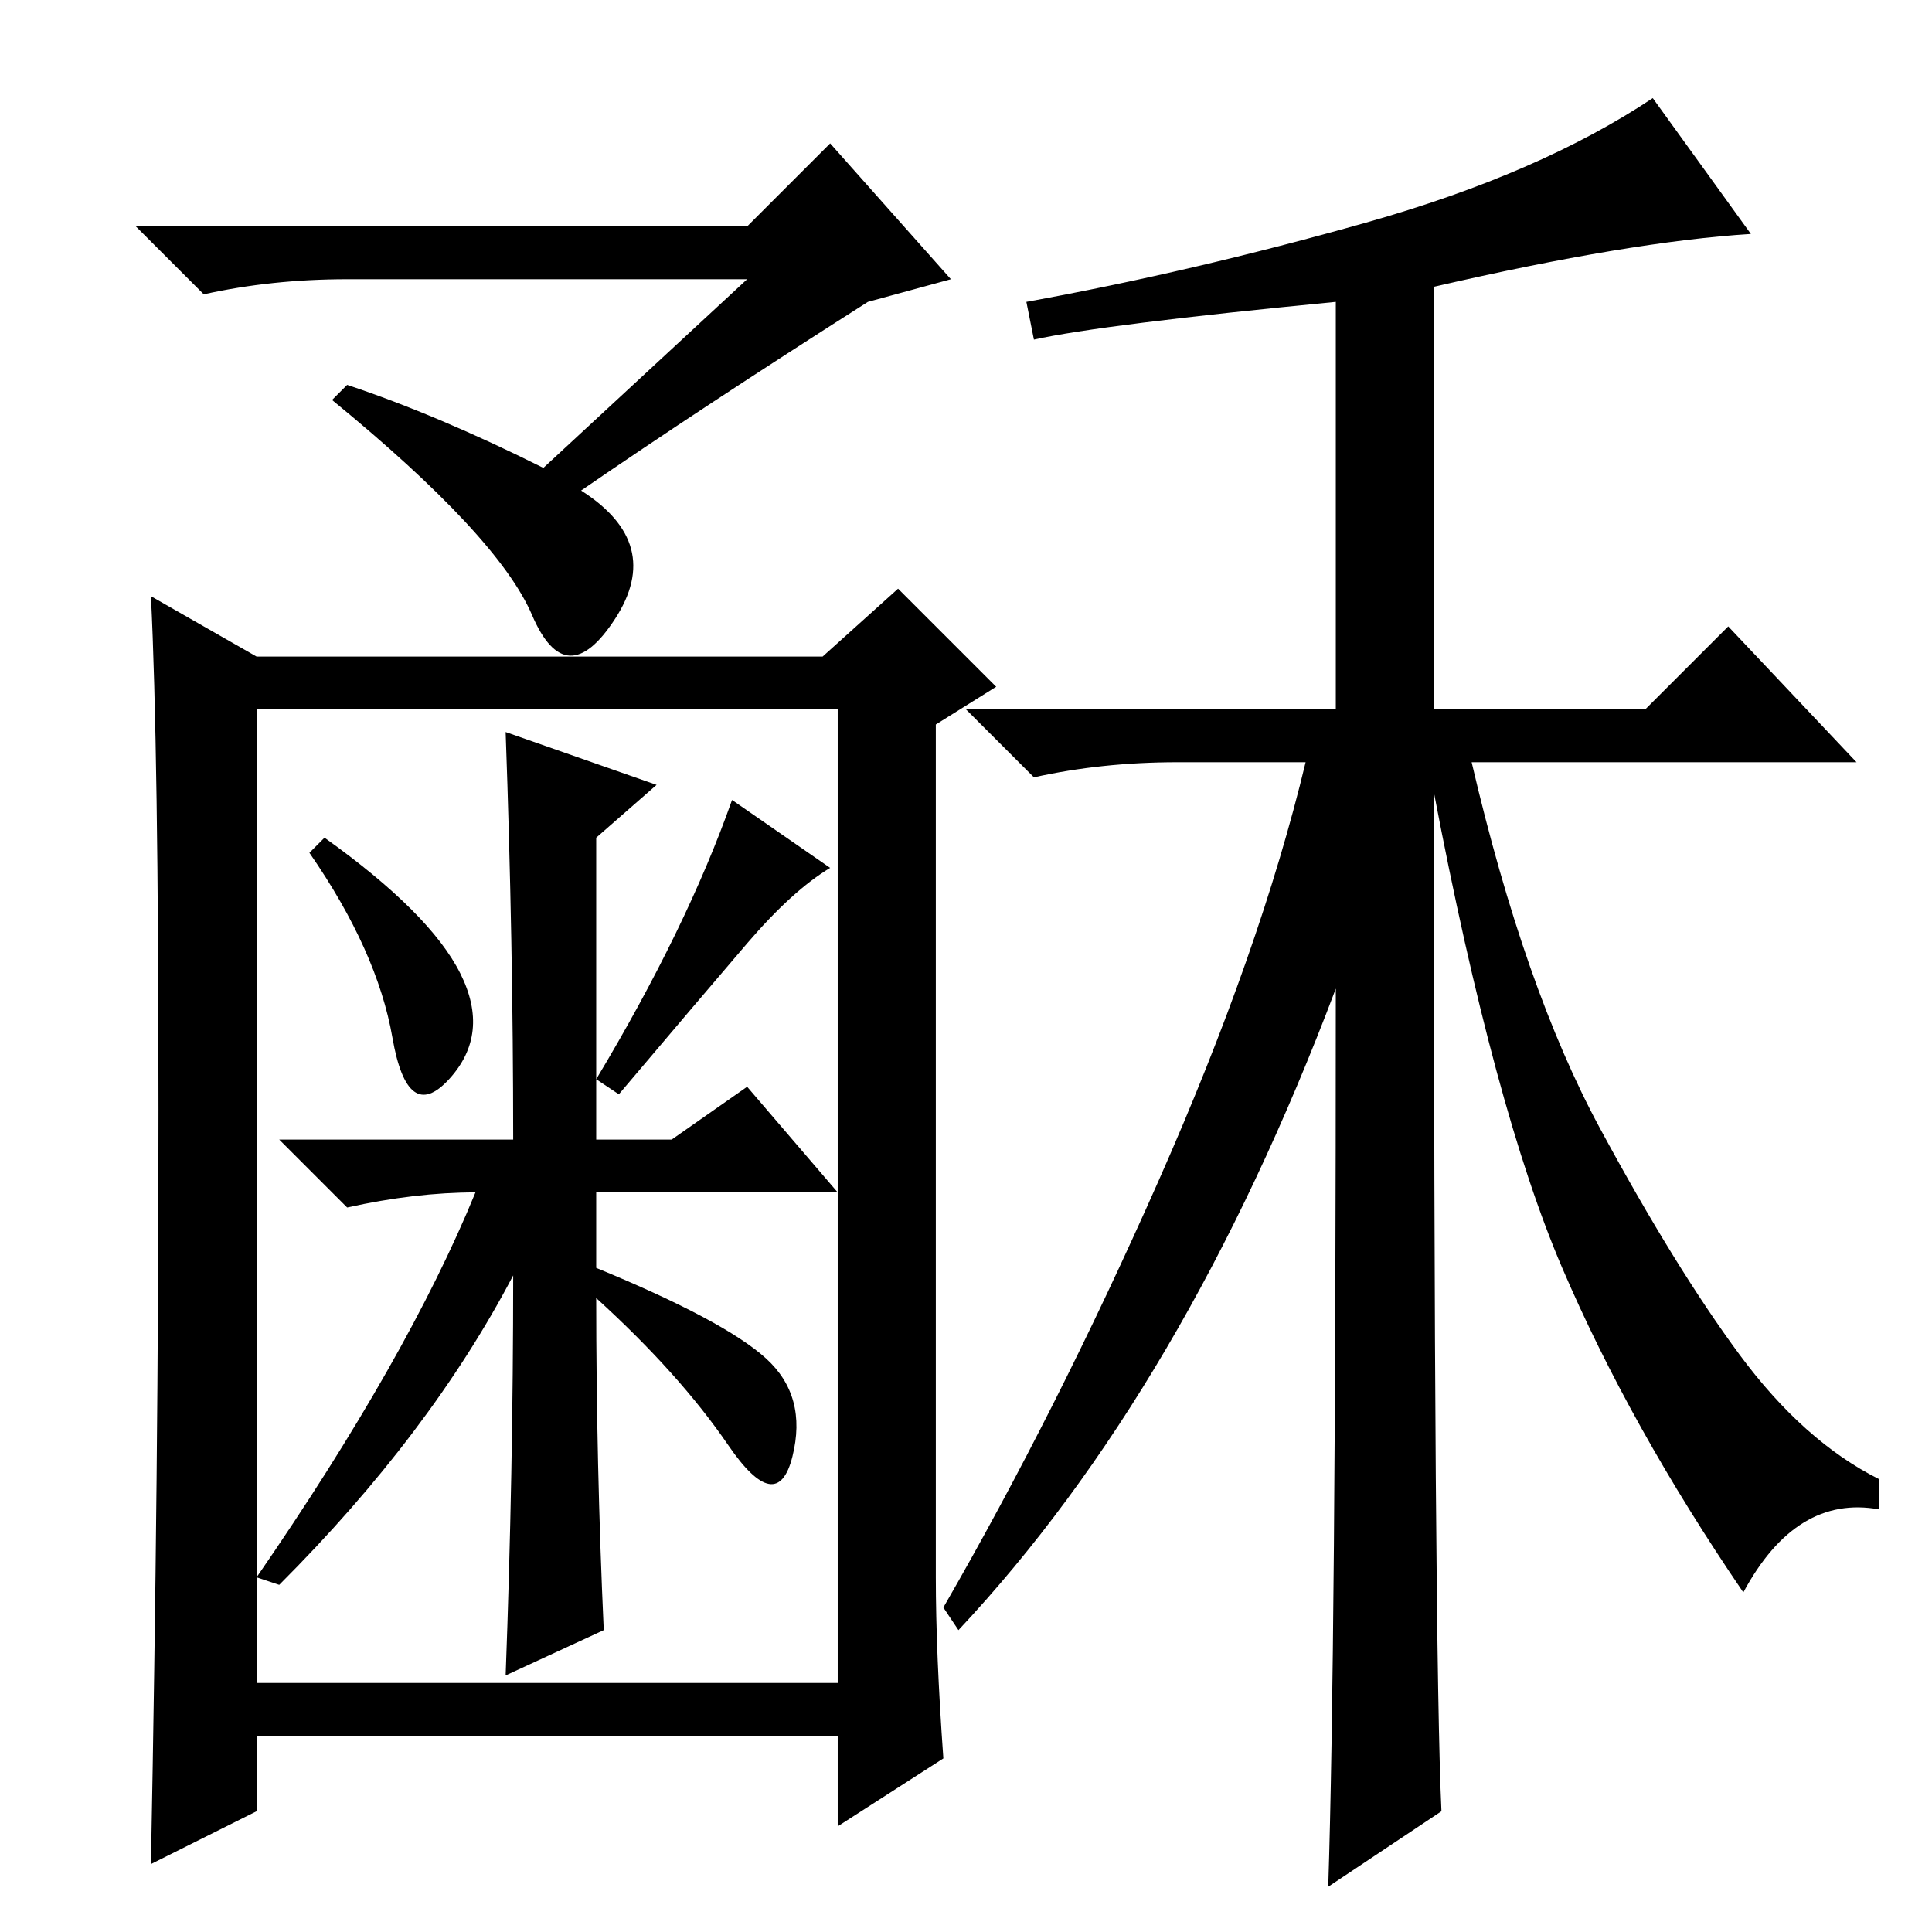 <?xml version="1.0" standalone="no"?>
<!DOCTYPE svg PUBLIC "-//W3C//DTD SVG 1.1//EN" "http://www.w3.org/Graphics/SVG/1.1/DTD/svg11.dtd" >
<svg xmlns="http://www.w3.org/2000/svg" xmlns:xlink="http://www.w3.org/1999/xlink" version="1.1" viewBox="0 -36 256 256">
  <g transform="matrix(1 0 0 -1 0 220)">
   <path fill="currentColor"
d="M231 45q-15 22 -24 43t-17 63q0 -114 1 -135l-15 -10q1 31 1 119q-20 -53 -50 -85l-2 3q15 26 28.5 56.5t19.5 55.5h-17q-10 0 -19 -2l-9 9h49v54q-31 -3 -40 -5l-1 5q22 4 45 10.5t38 16.5l13 -18q-16 -1 -42 -7v-56h28l11 11l17 -18h-51q7 -30 17 -48.5t18.5 -30
t18.5 -16.5v-4q-11 2 -18 -11zM81.5 174q-6.5 -10 -11 0.5t-26.5 28.5l2 2q12 -4 26 -11l27 25h-53q-10 0 -19 -2l-9 9h81l11 11l16 -18l-11 -3q-22 -14 -38 -25q11 -7 4.5 -17zM21 109q0 48 -1 68l14 -8h75l10 9l13 -13l-8 -5v-113q0 -10 1 -24l-14 -9v12h-77v-10l-14 -7
q1 52 1 100zM34 33h77v129h-77v-129zM43 145q14 -10 18 -18t-1.5 -14t-7.5 5.5t-11 24.5zM67 159l20 -7l-8 -7v-40h10l10 7l12 -14h-32v-10q17 -7 22.5 -12t3.5 -13t-8.5 1.5t-17.5 19.5q0 -22 1 -44l-13 -6q1 27 1 53q-11 -21 -31 -41l-3 1q20 29 29 51q-8 0 -17 -2l-9 9
h31q0 26 -1 54zM99 131q-6 -7 -17 -20l-3 2q12 20 18 37l13 -9q-5 -3 -11 -10z" />
  </g>

</svg>

